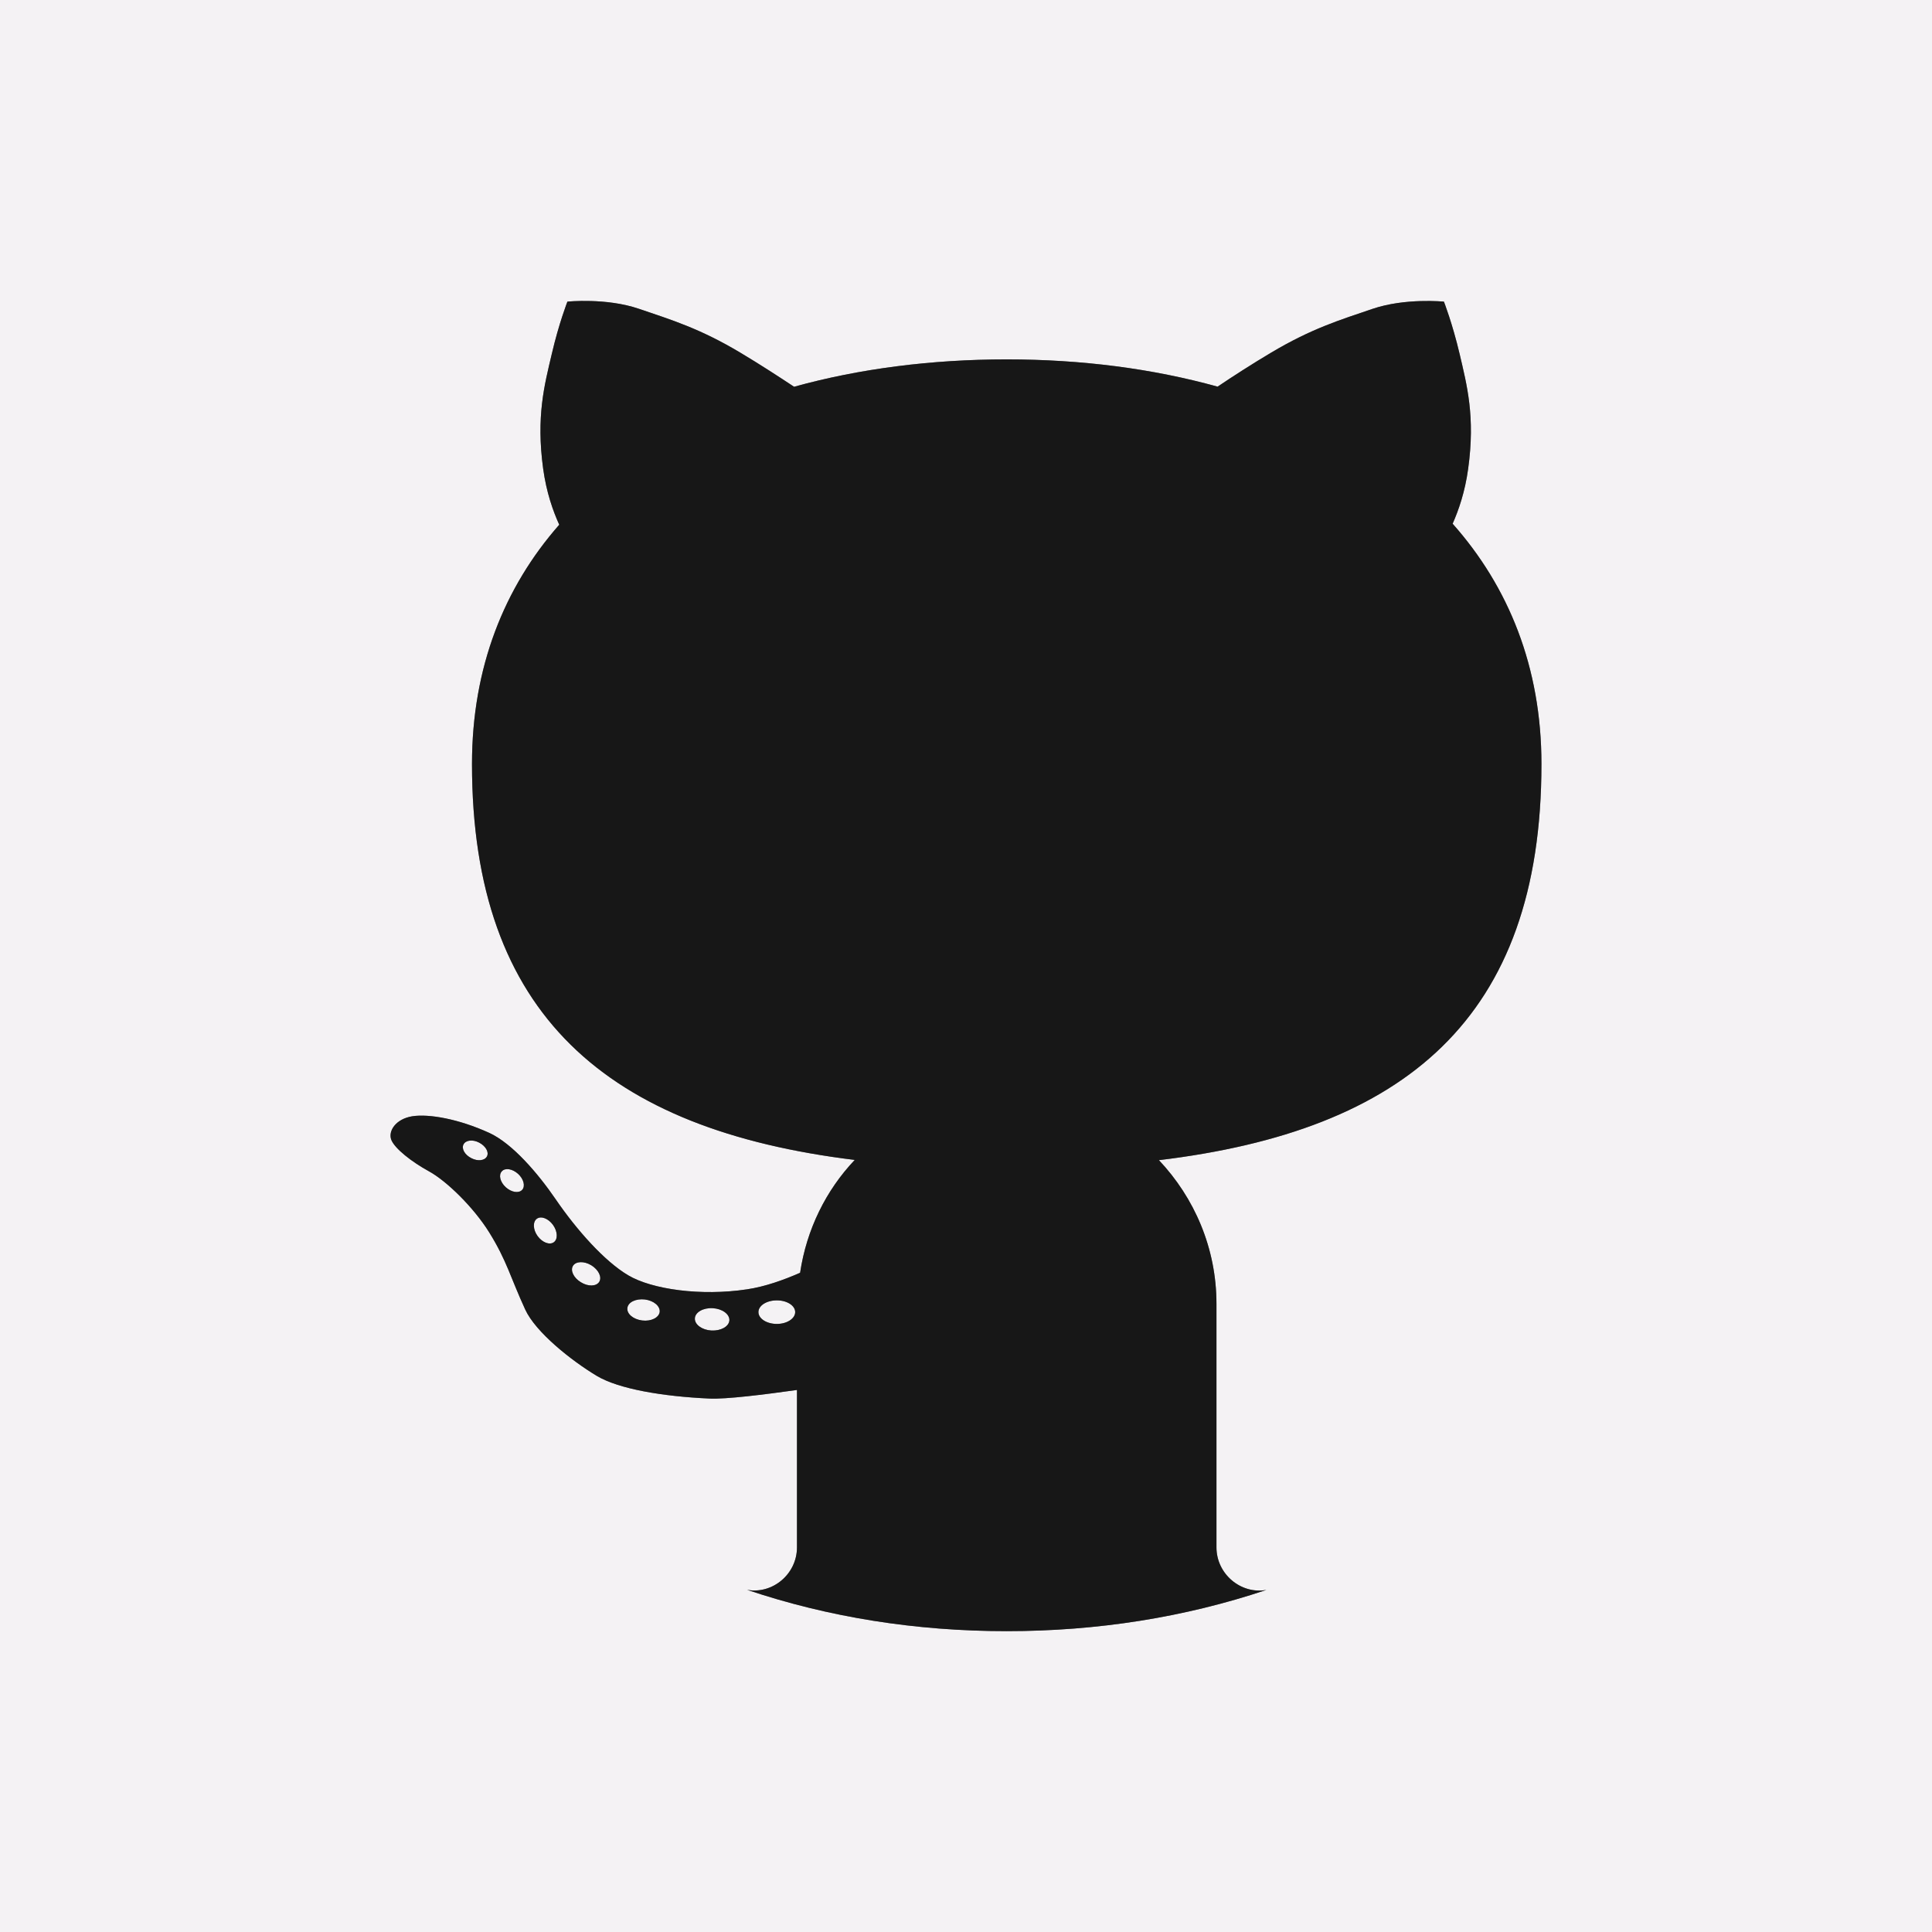 <?xml version="1.0" encoding="UTF-8"?>
<svg id="Layer_2" data-name="Layer 2" xmlns="http://www.w3.org/2000/svg" viewBox="0 0 172.94 172.95">
  <rect x="0" y="0" width="172.94" height="172.95" fill="#808080" stroke="none"/>
  <defs>
    <style>
      .cls-1 {
        fill: #171717;
      }

      .cls-1, .cls-2 {
        stroke-width: 0px;
      }

      .cls-2 {
        fill: #f4f2f4;
      }
    </style>
  </defs>
  <g id="Layer_1-2" data-name="Layer 1">
    <g>
      <path class="cls-2" d="M43.59,103.51c-.2.39-.83.46-1.4.16-.58-.29-.9-.84-.7-1.23.2-.39.83-.46,1.4-.16.58.3.9.85.7,1.23Z"/>
      <path class="cls-2" d="M46.38,105.08c.5.46.66,1.1.36,1.43-.31.33-.96.22-1.46-.23-.51-.46-.67-1.1-.36-1.43.3-.34.95-.23,1.46.23Z"/>
      <path class="cls-2" d="M49.51,109.66c.41.58.44,1.27.06,1.54-.38.27-1.03.02-1.45-.56-.42-.58-.44-1.28-.06-1.55.38-.27,1.03-.02,1.45.57Z"/>
      <path class="cls-2" d="M53.64,114.74c-.26.42-1,.44-1.64.04-.65-.39-.97-1.05-.71-1.47s1-.44,1.64-.05c.65.4.97,1.06.71,1.48Z"/>
      <path class="cls-2" d="M59.05,117.44c-.07.51-.77.86-1.57.76-.8-.1-1.39-.6-1.32-1.12.06-.52.76-.85,1.56-.76.8.1,1.39.6,1.33,1.12Z"/>
      <path class="cls-2" d="M65.29,118.19c-.04.55-.75.95-1.61.91-.85-.05-1.51-.54-1.48-1.09.03-.55.75-.96,1.6-.91.86.05,1.52.54,1.49,1.09Z"/>
      <path class="cls-2" d="M71.18,117.45c0,.59-.74,1.06-1.64,1.06s-1.65-.47-1.65-1.06.74-1.05,1.65-1.05,1.64.47,1.64,1.05Z"/>
      <path class="cls-2" d="M0,0v172.95h172.94V0H0ZM103.74,103.85c3.17,3.36,5.15,7.87,5.15,12.86v21.8c0,2.4,2.2,4.22,4.47,3.81-7.31,2.45-15.11,3.69-23.25,3.69s-15.94-1.24-23.24-3.7c2.27.42,4.47-1.4,4.47-3.8v-14.09c-2.91.41-6.36.84-7.82.77-4.23-.19-8.14-.86-10.1-2.03-2.28-1.37-5.48-3.91-6.41-5.95-1.33-2.89-1.64-4.35-3.21-6.88-1.41-2.27-3.83-4.62-5.4-5.48-1.57-.86-3.05-2.03-3.37-2.81-.31-.79.39-1.88,1.88-2.12,1.49-.23,4.15.24,6.89,1.49,2.07.95,4.36,3.63,5.94,5.94,1.88,2.75,4.38,5.56,6.5,6.81,2.11,1.25,6.49,1.88,10.64,1.25,1.61-.24,3.28-.84,4.74-1.48.58-3.88,2.31-7.38,4.89-10.1-22.12-2.71-34.26-12.97-34.26-35.44,0-8.66,2.89-15.82,7.81-21.42-.56-1.23-1.15-2.9-1.44-5.01-.64-4.69.12-7.51.77-10.27.64-2.75,1.4-4.69,1.4-4.69,0,0,3.47-.36,6.4.64,2.93,1,5.46,1.76,9.1,3.94,1.71,1.02,3.43,2.14,4.79,3.04,5.84-1.62,12.27-2.45,19.03-2.45s13.08.83,18.88,2.44c1.35-.91,3.07-2.02,4.77-3.03,3.64-2.17,6.16-2.93,9.09-3.93,2.94-1,6.4-.65,6.4-.65,0,0,.76,1.94,1.41,4.7.64,2.75,1.41,5.57.76,10.26-.28,2.06-.85,3.7-1.39,4.92,5.01,5.64,7.95,12.84,7.95,21.51,0,22.81-12.29,32.82-34.24,35.46Z"/>
      <path class="cls-1" d="M137.98,68.39c0-8.67-2.94-15.87-7.95-21.51.54-1.22,1.11-2.86,1.39-4.92.65-4.69-.12-7.51-.76-10.26-.65-2.76-1.41-4.7-1.41-4.7,0,0-3.46-.35-6.4.65-2.93,1-5.45,1.76-9.09,3.93-1.7,1.01-3.42,2.12-4.77,3.03-5.8-1.61-12.17-2.44-18.88-2.44s-13.19.83-19.03,2.45c-1.36-.9-3.08-2.02-4.79-3.04-3.64-2.18-6.17-2.94-9.1-3.94-2.93-1-6.4-.64-6.4-.64,0,0-.76,1.94-1.4,4.69-.65,2.76-1.41,5.58-.77,10.27.29,2.11.88,3.78,1.44,5.01-4.92,5.6-7.81,12.76-7.81,21.42,0,22.47,12.14,32.73,34.26,35.44-2.58,2.72-4.31,6.22-4.89,10.1-1.46.64-3.13,1.24-4.74,1.48-4.15.63-8.53,0-10.64-1.25-2.12-1.25-4.62-4.06-6.5-6.81-1.58-2.31-3.87-4.99-5.94-5.94-2.74-1.25-5.4-1.72-6.89-1.49-1.49.24-2.19,1.33-1.88,2.12.32.78,1.8,1.95,3.37,2.81,1.57.86,3.99,3.21,5.4,5.48,1.57,2.53,1.88,3.99,3.21,6.88.93,2.04,4.13,4.58,6.41,5.95,1.96,1.17,5.87,1.84,10.1,2.03,1.46.07,4.91-.36,7.82-.77v14.09c0,2.4-2.2,4.22-4.47,3.8,7.3,2.46,15.1,3.7,23.24,3.7s15.94-1.24,23.25-3.69c-2.27.41-4.47-1.41-4.47-3.81v-21.8c0-4.99-1.98-9.5-5.15-12.86,21.95-2.64,34.24-12.65,34.24-35.46ZM43.59,103.51c-.2.39-.83.46-1.4.16-.58-.29-.9-.84-.7-1.23.2-.39.83-.46,1.4-.16.58.3.9.85.7,1.23ZM46.74,106.51c-.31.33-.96.22-1.46-.23-.51-.46-.67-1.1-.36-1.43.3-.34.95-.23,1.46.23.5.46.66,1.1.36,1.43ZM49.57,111.2c-.38.27-1.03.02-1.45-.56-.42-.58-.44-1.28-.06-1.55.38-.27,1.03-.02,1.45.57.41.58.44,1.27.06,1.54ZM53.64,114.74c-.26.42-1,.44-1.64.04-.65-.39-.97-1.05-.71-1.47s1-.44,1.64-.05c.65.4.97,1.06.71,1.48ZM57.48,118.2c-.8-.1-1.39-.6-1.32-1.12.06-.52.76-.85,1.56-.76.8.1,1.39.6,1.33,1.12-.07.51-.77.86-1.57.76ZM63.68,119.1c-.85-.05-1.51-.54-1.48-1.09.03-.55.75-.96,1.6-.91.86.05,1.52.54,1.49,1.09-.04.55-.75.95-1.61.91ZM69.54,118.51c-.91,0-1.65-.47-1.65-1.06s.74-1.05,1.65-1.05,1.64.47,1.64,1.05-.74,1.06-1.64,1.06Z"/>
    </g>
  </g>
</svg>